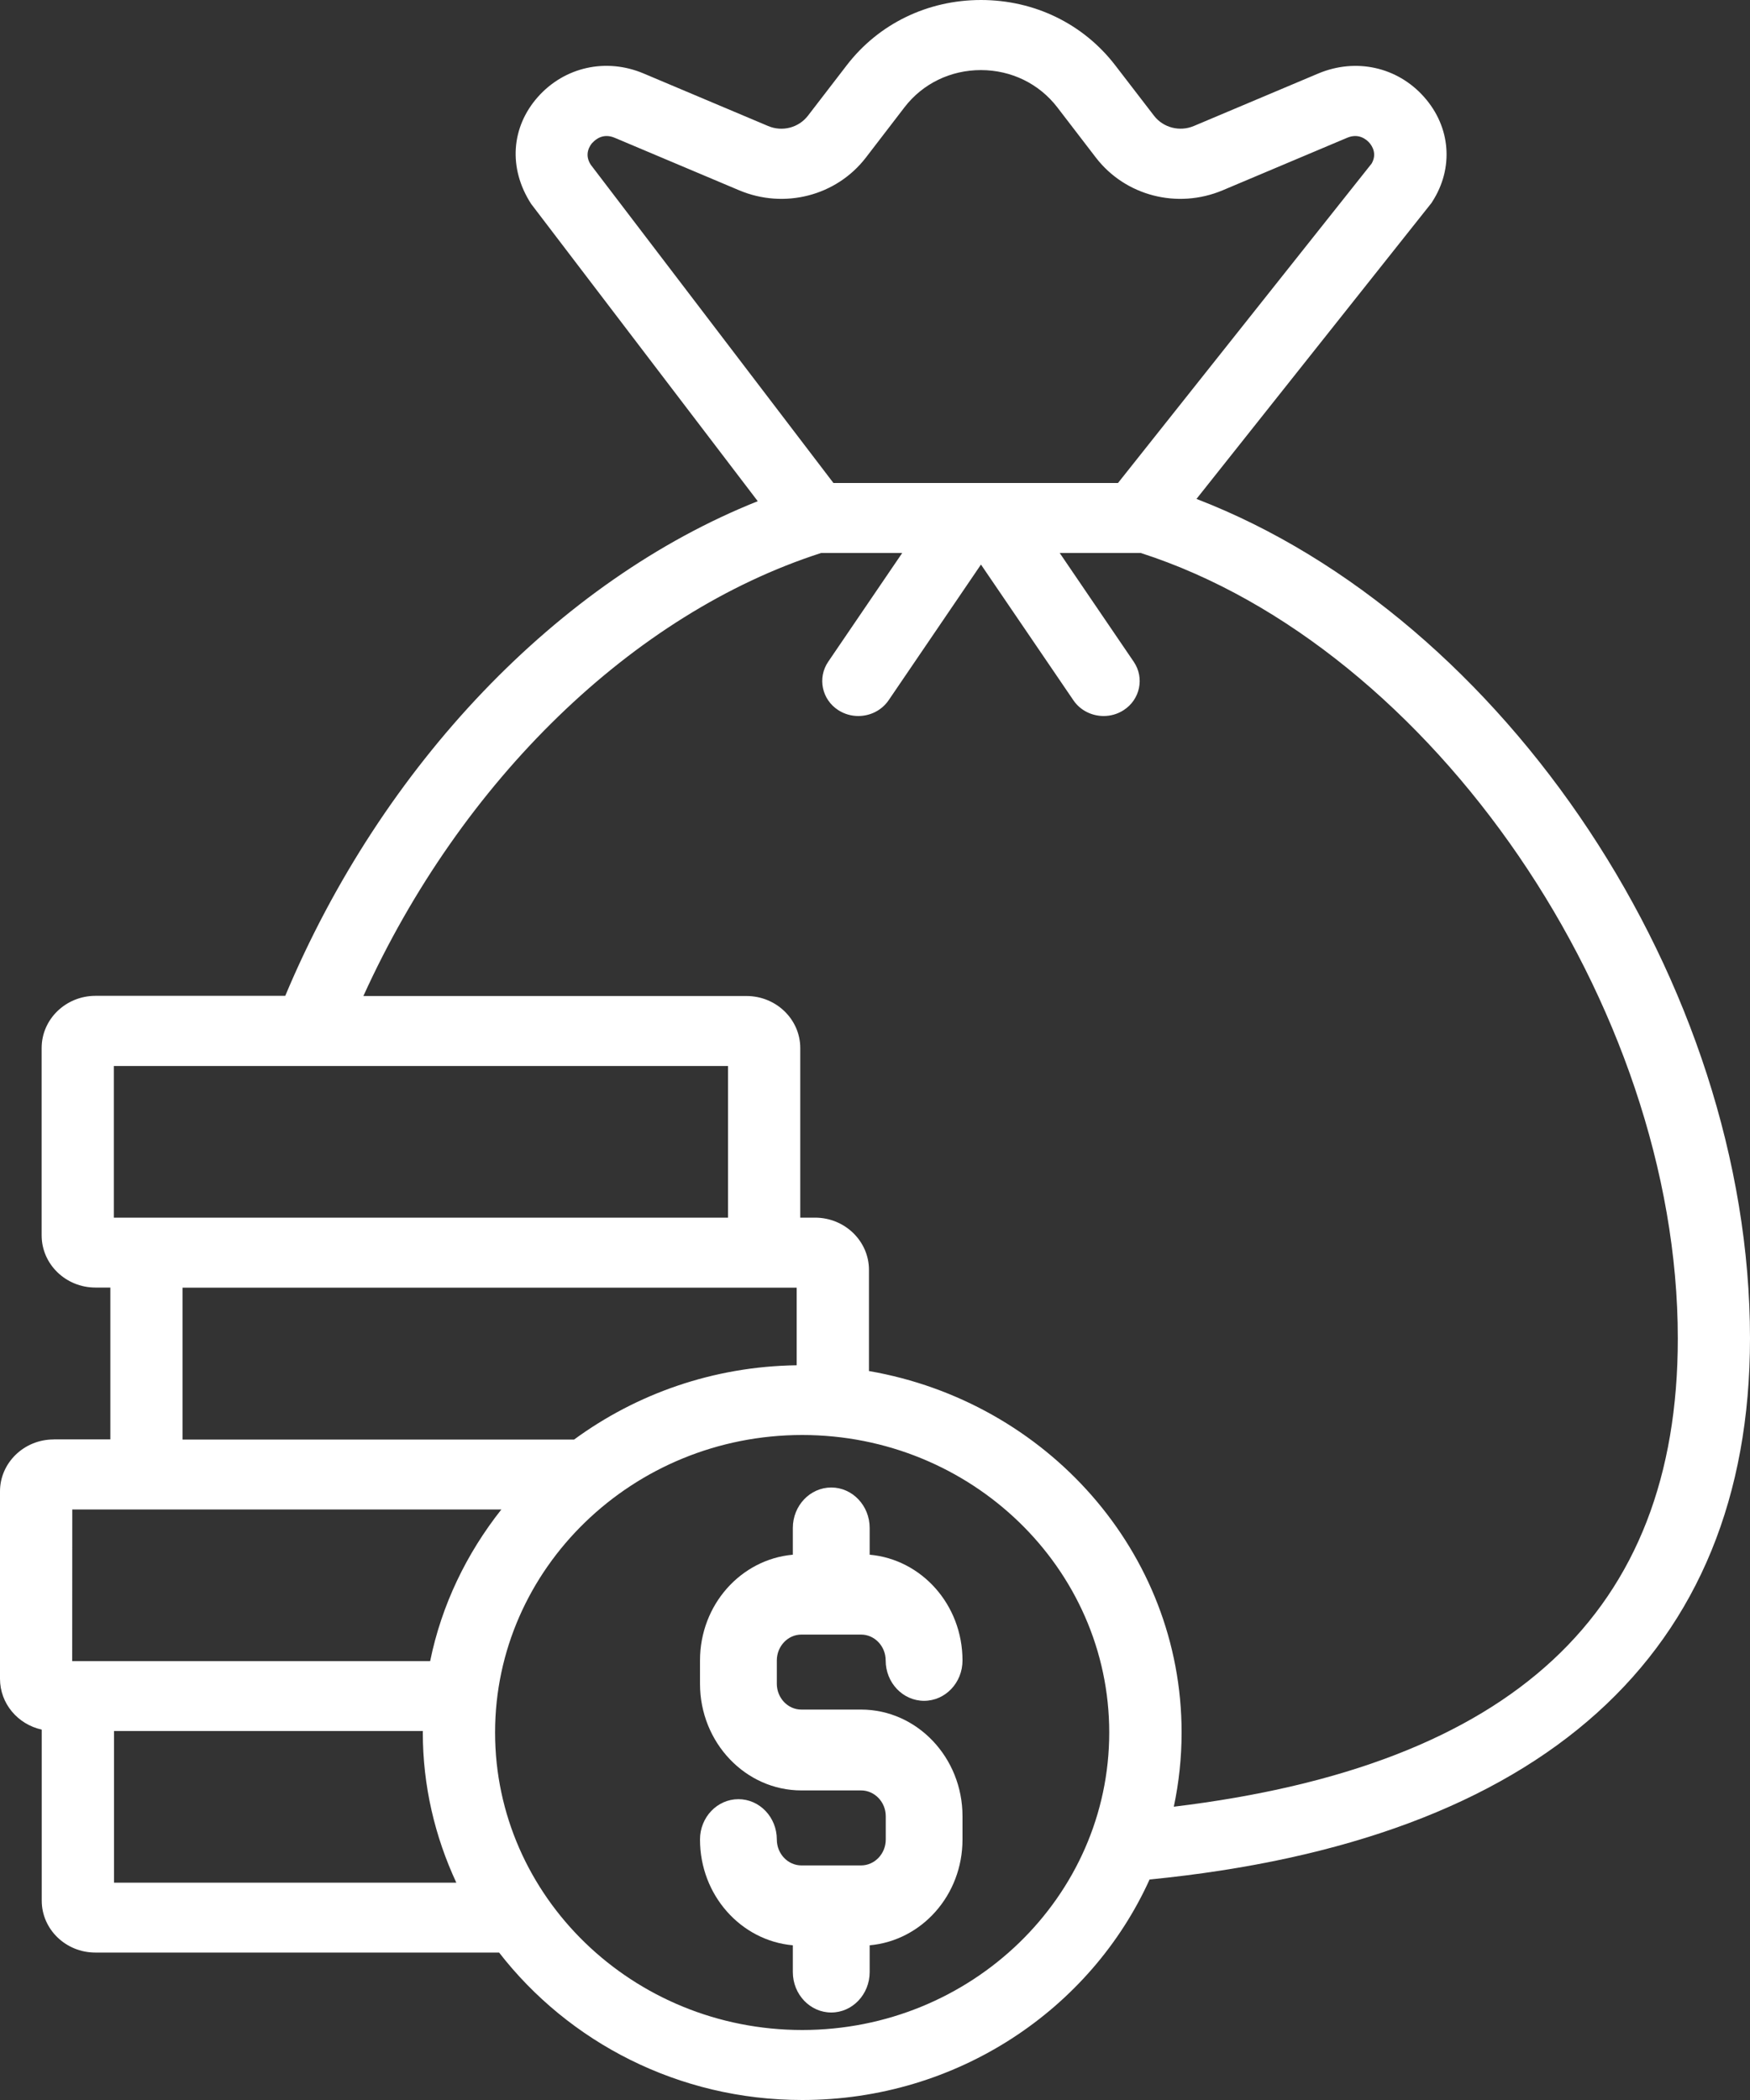 <svg width="20" height="24" viewBox="0 0 20 24" fill="none" xmlns="http://www.w3.org/2000/svg">
<rect x="0" y="0" width="20" height="24" fill="#333333" stroke="none"/>
<path d="M0.612 16.451C0.275 16.451 0 16.718 0 17.044V19.186C0 19.47 0.204 19.707 0.477 19.767V21.722C0.477 22.049 0.752 22.315 1.089 22.315H5.704C6.496 23.336 7.751 24 9.168 24C10.941 24 12.467 22.962 13.138 21.48C17.625 21.038 20 18.906 20 15.296C20 11.246 17.2 7.059 13.674 5.702L16.346 2.337C16.355 2.327 16.363 2.316 16.369 2.305C16.617 1.92 16.58 1.45 16.274 1.107C15.969 0.764 15.495 0.66 15.066 0.84L13.644 1.44C13.482 1.508 13.295 1.46 13.189 1.323L12.746 0.747C12.381 0.272 11.822 0 11.211 0C10.601 0 10.041 0.272 9.677 0.746L9.234 1.322C9.128 1.46 8.94 1.509 8.778 1.44L7.356 0.84C6.928 0.659 6.453 0.764 6.148 1.107C5.843 1.45 5.805 1.92 6.07 2.33L8.66 5.728C6.384 6.635 4.366 8.742 3.26 11.381H1.091C0.752 11.381 0.476 11.648 0.476 11.977V14.119C0.476 14.447 0.751 14.715 1.091 14.715H1.261V16.45H0.613L0.612 16.451ZM0.826 17.251H5.73C5.333 17.753 5.047 18.341 4.916 18.984H0.825L0.826 17.251ZM1.303 21.516V19.783H4.833C4.833 19.789 4.832 19.794 4.832 19.8C4.832 20.412 4.971 20.991 5.215 21.516H1.303ZM9.168 23.2C7.232 23.2 5.658 21.675 5.658 19.8C5.658 17.925 7.233 16.4 9.168 16.4C11.102 16.4 12.677 17.925 12.677 19.8C12.677 21.675 11.102 23.2 9.168 23.2ZM6.772 1.631C6.804 1.595 6.892 1.518 7.026 1.575L8.448 2.175C8.963 2.392 9.558 2.239 9.895 1.802L10.338 1.225C10.545 0.956 10.863 0.801 11.21 0.801C11.557 0.801 11.875 0.956 12.083 1.226L12.525 1.802C12.862 2.239 13.456 2.392 13.973 2.175L15.395 1.575C15.528 1.518 15.617 1.595 15.649 1.631C15.679 1.665 15.741 1.755 15.676 1.869L12.777 5.52H9.525L6.751 1.882C6.674 1.762 6.74 1.666 6.771 1.63L6.772 1.631ZM9.383 6.32H10.311L9.465 7.563C9.34 7.747 9.392 7.996 9.582 8.117C9.653 8.162 9.731 8.183 9.809 8.183C9.944 8.183 10.075 8.12 10.155 8.004L11.211 6.452L12.268 8.004C12.347 8.12 12.479 8.183 12.613 8.183C12.691 8.183 12.77 8.162 12.84 8.117C13.03 7.996 13.082 7.747 12.957 7.563L12.111 6.32H13.038C16.371 7.394 19.175 11.488 19.175 15.297C19.175 18.428 17.286 20.18 13.415 20.648C13.473 20.374 13.504 20.09 13.504 19.8C13.504 17.737 11.959 16.02 9.931 15.669V14.513C9.931 14.184 9.655 13.916 9.315 13.916H9.146V11.979C9.146 11.65 8.871 11.383 8.531 11.383H4.153C5.271 8.921 7.232 7.012 9.384 6.32H9.383ZM1.301 12.183H3.546C3.549 12.183 3.552 12.183 3.556 12.183H8.32V13.916H1.876C1.876 13.916 1.872 13.916 1.871 13.916H1.301V12.183ZM2.086 14.716H8.531C8.531 14.716 8.535 14.716 8.537 14.716H9.105V15.603C8.15 15.616 7.272 15.931 6.561 16.452H2.086V14.716Z" fill="white"/>
<path d="M9.158 18.681H9.841C9.996 18.681 10.122 18.814 10.122 18.977C10.122 19.232 10.319 19.438 10.561 19.438C10.803 19.438 11 19.232 11 18.977C11 18.339 10.532 17.821 9.939 17.768V17.462C9.939 17.207 9.742 17 9.5 17C9.258 17 9.061 17.207 9.061 17.462V17.768C8.468 17.821 8 18.339 8 18.977V19.243C8 19.915 8.52 20.462 9.159 20.462H9.841C9.996 20.462 10.123 20.595 10.123 20.757V21.023C10.123 21.186 9.996 21.319 9.841 21.319H9.159C9.004 21.319 8.878 21.186 8.878 21.023C8.878 20.768 8.681 20.562 8.439 20.562C8.197 20.562 8 20.768 8 21.023C8 21.66 8.468 22.179 9.061 22.232V22.538C9.061 22.793 9.258 23 9.5 23C9.742 23 9.939 22.793 9.939 22.538V22.232C10.532 22.179 11 21.661 11 21.023V20.757C11 20.085 10.48 19.538 9.841 19.538H9.158C9.004 19.538 8.878 19.405 8.878 19.243V18.977C8.878 18.814 9.004 18.681 9.158 18.681Z" fill="white"/>
</svg>
